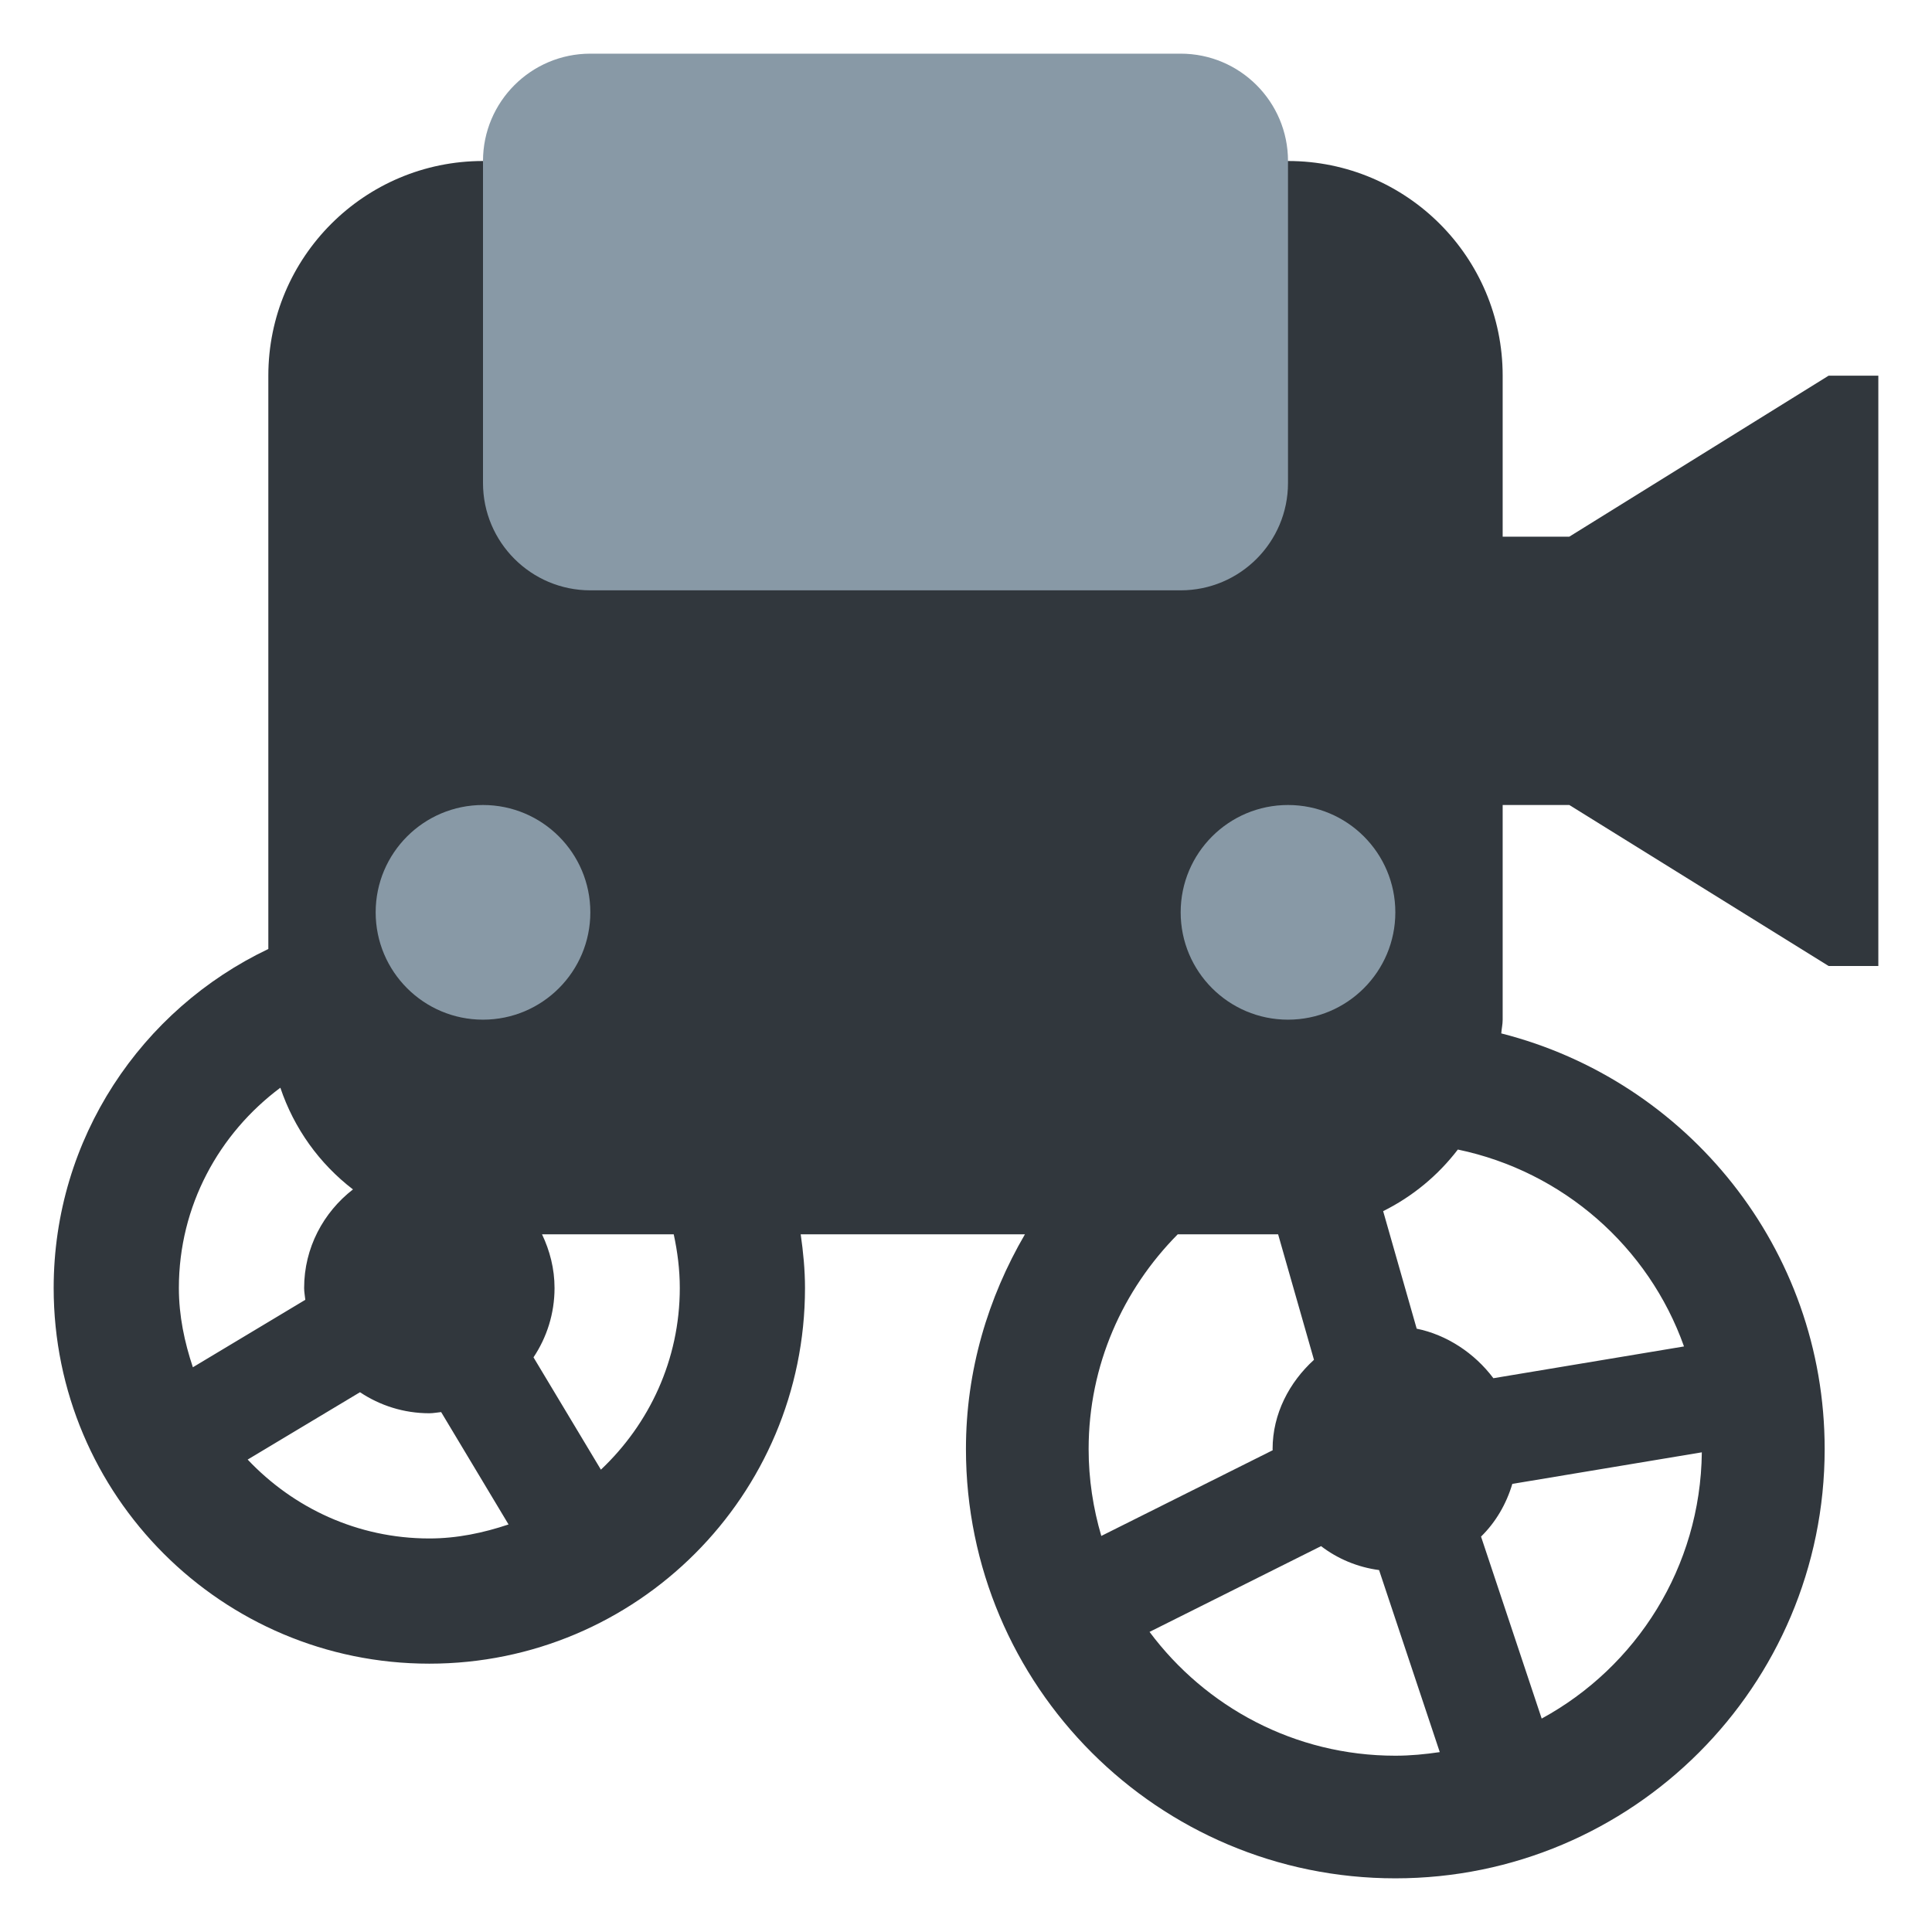 <svg xmlns="http://www.w3.org/2000/svg" viewBox="0 0 36 36" transform="translate(0,36) scale(1,-1)"><path fill="#31373D" d="M34.074 18l-4.832 3H28v-4c0-.088-.02-.169-.026-.256C31.436 15.864 34 12.735 34 9c0-4.418-3.582-8-8-8s-8.001 3.582-8.001 8c0 1.463.412 2.822 1.099 4H14.92c.047-.328.08-.66.08-1 0-3.866-3.134-7-7-7-3.865 0-7 3.134-7 7 0 2.79 1.638 5.193 4 6.317V29c0 2.209 1.791 4 4 4h15c2.209 0 4-1.791 4-4v-3h1.242l4.832 3H35V18h-.926zM28.727 3.977c1.762.959 2.961 2.819 2.984 4.961L28.18 8.35c-.112-.376-.31-.715-.583-.982l1.13-3.391zm-.9 6.342l3.552.592c-.66 1.857-2.254 3.26-4.214 3.669-.37-.483-.843-.875-1.392-1.148l.625-2.19c.556-.113 1.076-.452 1.429-.923zM26 3.285c.282 0 .557.027.828.067l-1.131 3.392c-.404.054-.772.21-1.081.446L21.42 5.592c1.042-1.397 2.703-2.307 4.58-2.307zM20.285 9c0-.563.085-1.106.236-1.62l3.194 1.597-.002.023c0 .657.313 1.245.771 1.662L23.816 13h-1.871c-1.02-1.03-1.66-2.436-1.66-4zm-9.088-.385c.901.851 1.47 2.048 1.47 3.385 0 .344-.043.677-.113 1H10.1c.145-.304.233-.641.233-1 0-.478-.145-.922-.392-1.292l1.256-2.093zM8 7.333c.519 0 1.01.105 1.476.261L8.22 9.688c-.073-.007-.145-.022-.22-.022-.478 0-.922.145-1.292.392L4.615 8.803c.851-.901 2.048-1.47 3.385-1.47zM3.333 12c0-.519.105-1.01.261-1.477l2.095 1.257c-.007.073-.022.144-.022.22 0 .75.36 1.41.91 1.837-.624.479-1.097 1.134-1.353 1.895-1.141-.851-1.891-2.199-1.891-3.732z" /><circle fill="#8899A6" cx="24" cy="19" r="2" /><circle fill="#8899A6" cx="9" cy="19" r="2" /><path fill="#8899A6" d="M24 27c0-1.104-.896-2-2-2H11c-1.104 0-2 .896-2 2v6c0 1.104.896 2 2 2h11c1.104 0 2-.896 2-2v-6z" /></svg>